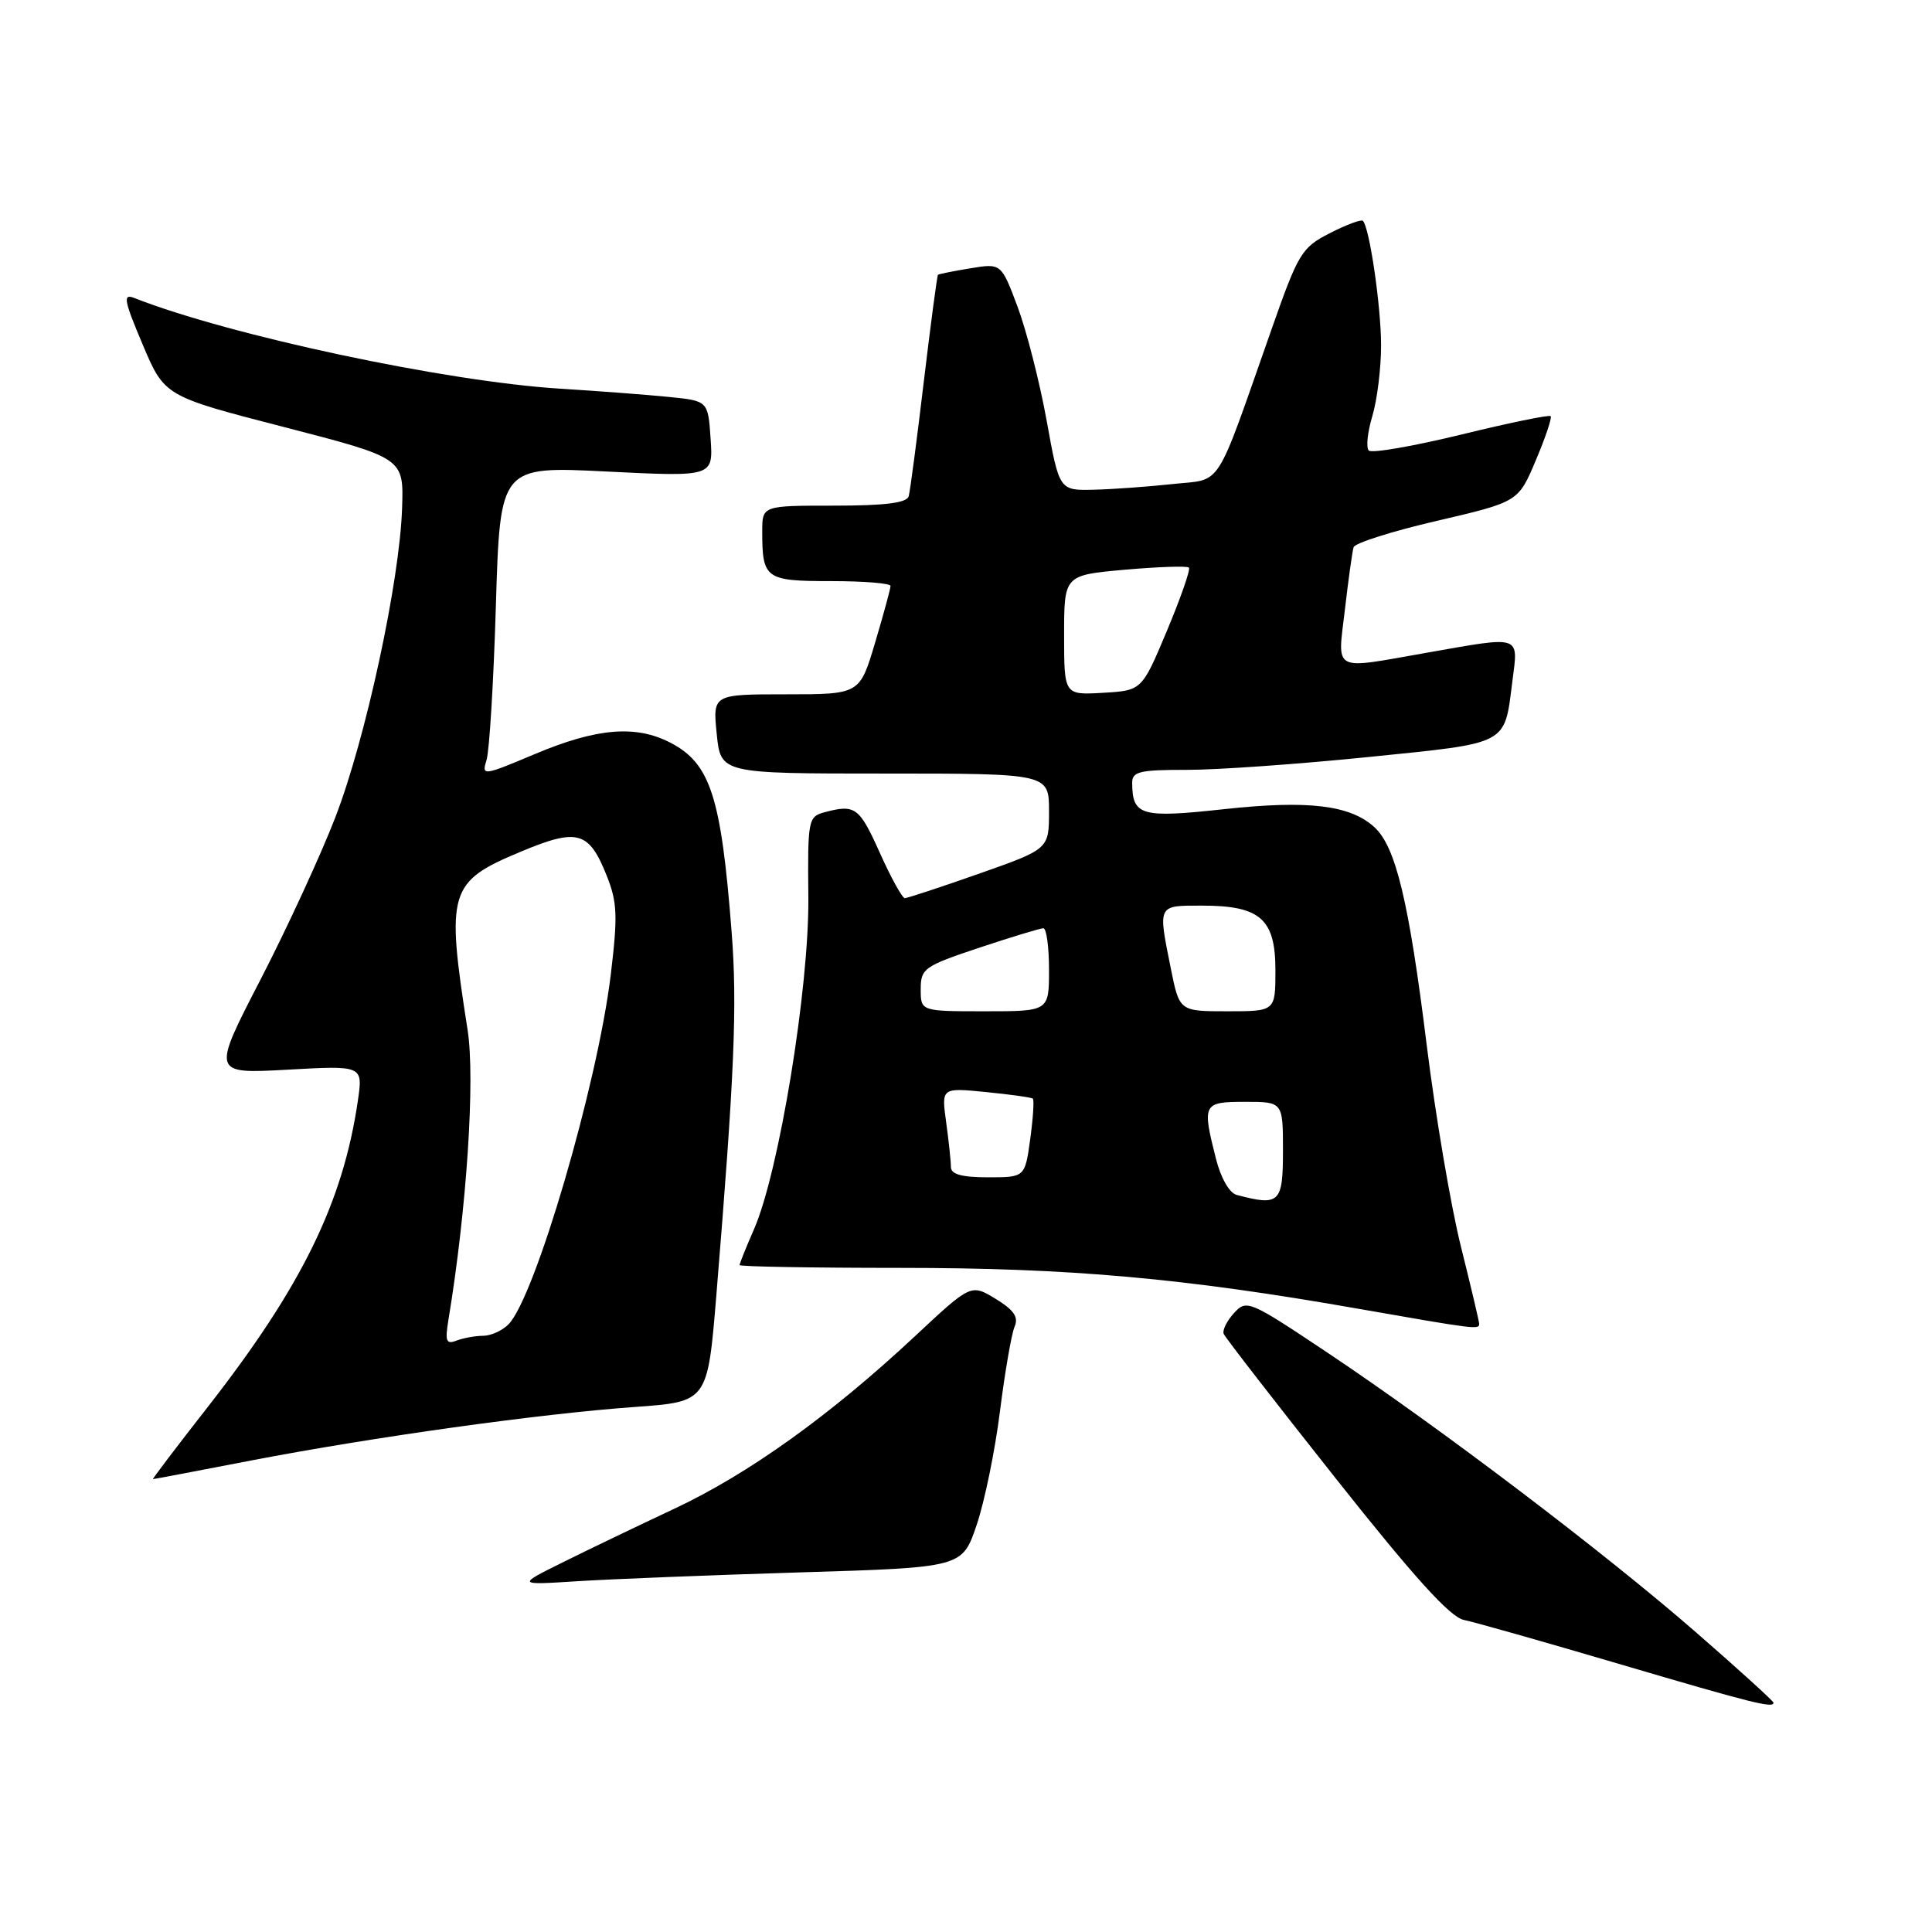 <?xml version="1.0" encoding="UTF-8" standalone="no"?>
<!DOCTYPE svg PUBLIC "-//W3C//DTD SVG 1.1//EN" "http://www.w3.org/Graphics/SVG/1.1/DTD/svg11.dtd" >
<svg xmlns="http://www.w3.org/2000/svg" xmlns:xlink="http://www.w3.org/1999/xlink" version="1.1" viewBox="0 0 256 256">
 <g >
 <path fill="currentColor"
d=" M 235.00 225.62 C 235.00 225.41 230.39 221.22 224.75 216.31 C 212.68 205.79 190.82 189.20 175.86 179.21 C 165.53 172.31 165.17 172.16 163.51 173.99 C 162.56 175.03 161.95 176.27 162.15 176.75 C 162.34 177.22 169.01 185.83 176.97 195.87 C 187.37 209.00 192.15 214.28 193.97 214.65 C 195.36 214.93 204.60 217.55 214.50 220.47 C 232.15 225.67 235.00 226.39 235.00 225.62 Z  M 106.00 208.35 C 127.50 207.70 127.50 207.70 129.40 202.10 C 130.45 199.02 131.85 192.22 132.50 187.00 C 133.16 181.78 134.03 176.73 134.44 175.79 C 134.99 174.52 134.35 173.58 131.92 172.10 C 128.66 170.12 128.66 170.12 121.22 177.07 C 110.01 187.54 99.17 195.31 89.34 199.92 C 84.48 202.20 77.80 205.41 74.50 207.05 C 68.50 210.03 68.50 210.03 76.50 209.52 C 80.90 209.24 94.17 208.71 106.00 208.35 Z  M 33.35 193.51 C 49.53 190.40 71.62 187.32 84.13 186.43 C 93.76 185.74 93.76 185.74 94.92 171.62 C 97.32 142.38 97.71 133.22 96.94 123.44 C 95.55 105.53 94.13 101.15 88.81 98.40 C 84.24 96.04 79.09 96.47 70.96 99.88 C 63.95 102.83 63.81 102.84 64.47 100.70 C 64.85 99.49 65.41 90.24 65.71 80.14 C 66.27 61.77 66.27 61.77 80.39 62.48 C 94.50 63.18 94.50 63.18 94.16 58.15 C 93.82 53.12 93.82 53.12 88.66 52.60 C 85.82 52.31 79.32 51.82 74.21 51.50 C 59.08 50.56 30.45 44.46 17.75 39.47 C 16.26 38.89 16.44 39.83 18.90 45.64 C 21.80 52.50 21.80 52.50 37.65 56.59 C 53.50 60.69 53.50 60.69 53.28 67.30 C 52.97 77.00 48.46 97.88 44.43 108.31 C 42.50 113.31 38.03 123.00 34.50 129.84 C 28.07 142.29 28.07 142.29 38.08 141.74 C 48.10 141.18 48.10 141.18 47.42 145.84 C 45.45 159.34 39.97 170.51 27.50 186.47 C 23.40 191.71 20.15 196.00 20.27 195.99 C 20.40 195.99 26.28 194.88 33.35 193.51 Z  M 196.00 175.43 C 196.00 175.12 194.91 170.51 193.58 165.18 C 192.25 159.86 190.21 147.85 189.05 138.50 C 186.68 119.38 184.94 112.17 182.10 109.59 C 178.87 106.66 173.32 106.01 162.17 107.22 C 151.19 108.42 150.05 108.09 150.02 103.75 C 150.00 102.24 151.00 102.00 157.25 102.01 C 161.24 102.02 172.07 101.25 181.32 100.31 C 200.08 98.40 199.31 98.81 200.40 90.25 C 201.19 84.08 201.72 84.26 189.00 86.50 C 176.37 88.72 177.22 89.18 178.21 80.75 C 178.67 76.76 179.19 73.05 179.36 72.51 C 179.52 71.96 184.50 70.38 190.42 69.01 C 201.18 66.50 201.18 66.50 203.50 61.00 C 204.78 57.98 205.67 55.34 205.47 55.14 C 205.27 54.94 199.92 56.04 193.59 57.59 C 187.25 59.13 181.75 60.09 181.37 59.70 C 180.99 59.32 181.20 57.27 181.84 55.14 C 182.48 53.01 183.00 48.79 183.00 45.77 C 183.00 40.62 181.47 30.14 180.59 29.26 C 180.37 29.04 178.41 29.77 176.22 30.89 C 172.47 32.80 172.03 33.53 168.46 43.71 C 160.86 65.32 162.08 63.41 155.37 64.14 C 152.14 64.49 147.44 64.83 144.93 64.89 C 140.36 65.00 140.36 65.00 138.69 55.75 C 137.77 50.66 136.04 43.89 134.85 40.69 C 132.67 34.88 132.67 34.88 128.59 35.55 C 126.34 35.92 124.40 36.31 124.29 36.41 C 124.17 36.51 123.33 42.87 122.41 50.55 C 121.50 58.22 120.60 65.06 120.41 65.75 C 120.16 66.64 117.31 67.00 110.53 67.00 C 101.00 67.00 101.00 67.00 101.00 70.42 C 101.00 76.70 101.42 77.00 110.11 77.00 C 114.45 77.00 118.00 77.29 118.00 77.64 C 118.00 78.00 117.08 81.37 115.96 85.14 C 113.92 92.00 113.92 92.00 104.18 92.00 C 94.44 92.00 94.44 92.00 94.97 97.25 C 95.50 102.50 95.50 102.50 117.25 102.50 C 139.00 102.50 139.00 102.50 139.00 107.50 C 139.00 112.50 139.00 112.50 129.75 115.76 C 124.66 117.55 120.22 119.01 119.89 119.01 C 119.55 119.00 118.06 116.30 116.58 113.00 C 113.86 106.94 113.32 106.54 109.25 107.63 C 107.09 108.21 107.01 108.64 107.11 118.87 C 107.23 130.83 103.23 155.29 99.91 162.88 C 98.86 165.28 98.00 167.42 98.00 167.63 C 98.00 167.83 107.56 168.00 119.25 168.00 C 141.70 168.00 156.85 169.35 180.00 173.42 C 195.47 176.13 196.00 176.20 196.00 175.43 Z  M 59.42 174.88 C 61.84 160.25 62.98 142.98 61.96 136.48 C 59.08 118.07 59.44 116.84 68.99 112.86 C 76.54 109.70 78.03 110.12 80.39 116.03 C 81.80 119.55 81.87 121.37 80.92 129.23 C 79.15 143.76 70.88 171.98 67.36 175.50 C 66.53 176.33 65.03 177.00 64.01 177.00 C 62.99 177.00 61.42 177.29 60.51 177.63 C 59.12 178.17 58.95 177.74 59.42 174.88 Z  M 163.86 158.33 C 162.90 158.08 161.75 156.07 161.11 153.50 C 159.27 146.23 159.39 146.00 165.00 146.00 C 170.00 146.00 170.00 146.00 170.00 152.50 C 170.00 159.41 169.55 159.84 163.86 158.33 Z  M 126.00 154.64 C 126.00 153.89 125.72 151.22 125.37 148.70 C 124.74 144.12 124.74 144.12 130.62 144.70 C 133.85 145.02 136.66 145.41 136.85 145.57 C 137.05 145.74 136.89 148.15 136.51 150.94 C 135.81 156.00 135.81 156.00 130.91 156.00 C 127.44 156.00 126.00 155.60 126.00 154.64 Z  M 122.00 131.08 C 122.00 128.33 122.44 128.02 129.75 125.58 C 134.02 124.16 137.84 123.00 138.25 123.00 C 138.66 123.00 139.00 125.47 139.00 128.50 C 139.00 134.00 139.00 134.00 130.50 134.00 C 122.00 134.00 122.00 134.00 122.00 131.08 Z  M 155.14 128.33 C 153.43 119.81 153.33 120.00 159.28 120.00 C 167.00 120.00 169.00 121.76 169.00 128.56 C 169.00 134.00 169.00 134.00 162.64 134.00 C 156.28 134.00 156.28 134.00 155.14 128.33 Z  M 141.00 84.16 C 141.00 76.21 141.00 76.21 149.06 75.49 C 153.49 75.10 157.31 74.97 157.54 75.21 C 157.77 75.44 156.46 79.20 154.63 83.57 C 151.30 91.50 151.30 91.50 146.15 91.80 C 141.00 92.10 141.00 92.10 141.00 84.16 Z "/>
</g>
</svg>